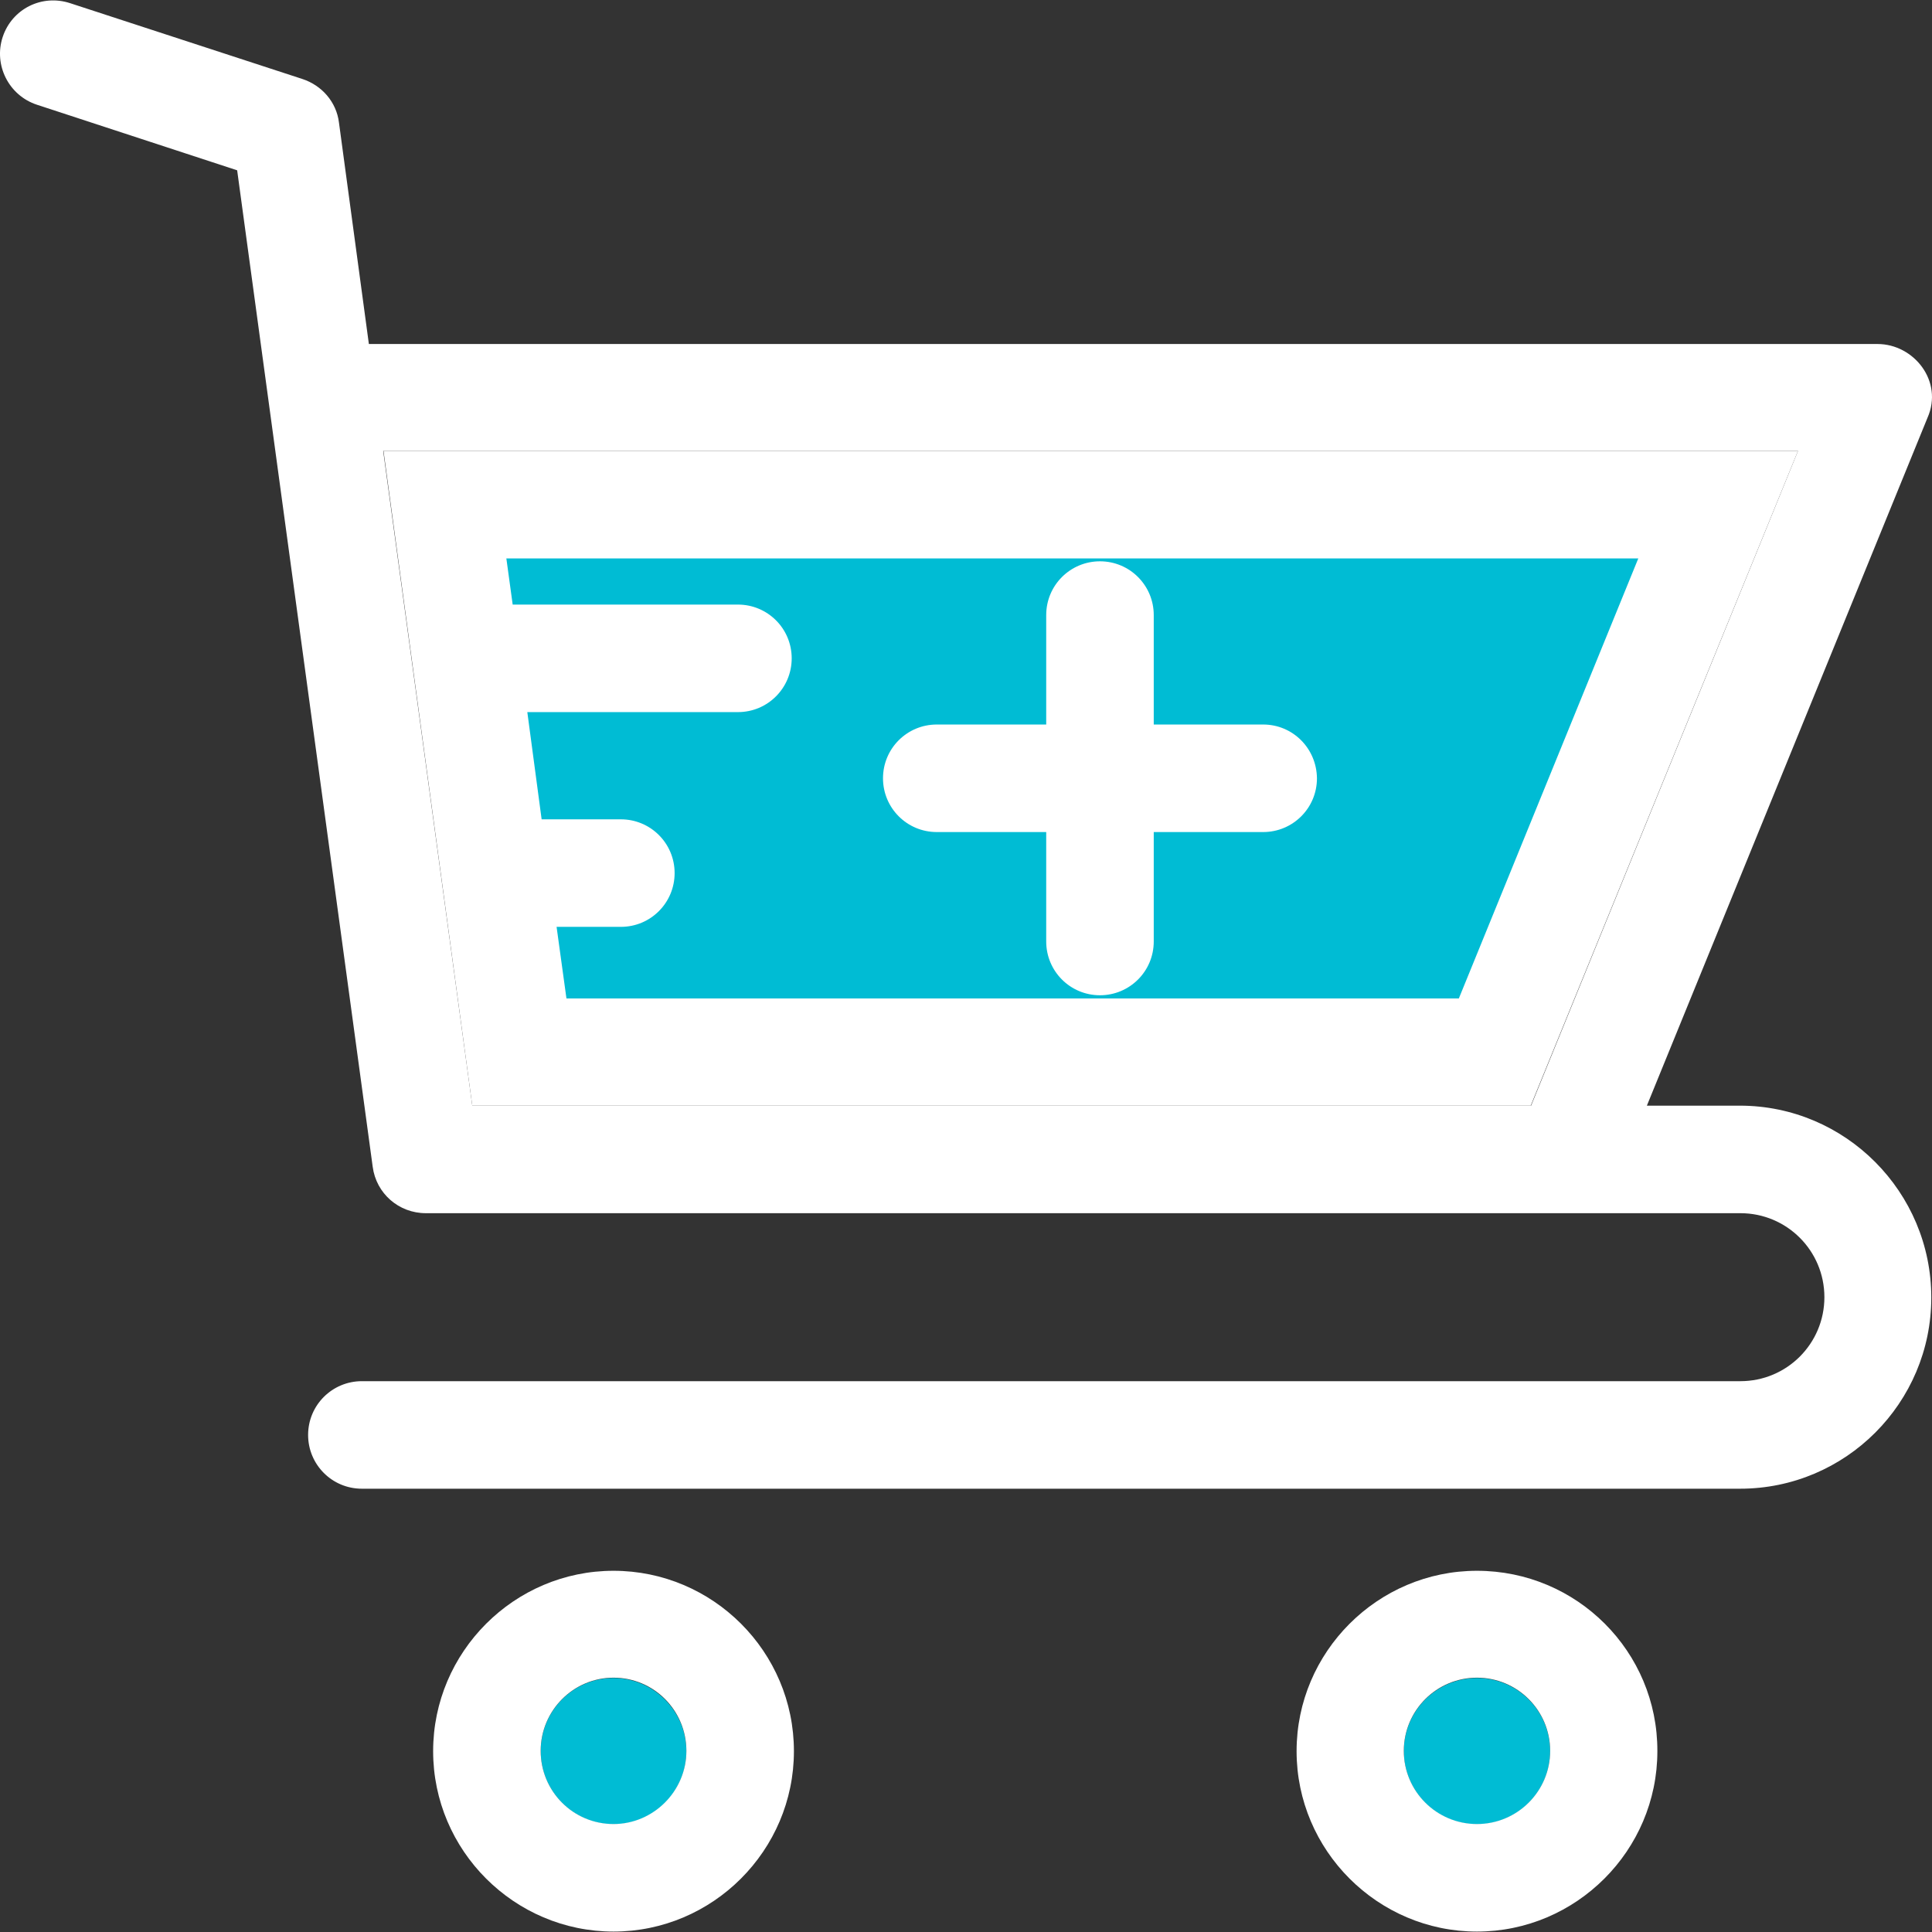 <?xml version="1.0" encoding="iso-8859-1"?>
<!-- Generator: Adobe Illustrator 19.0.0, SVG Export Plug-In . SVG Version: 6.00 Build 0)  -->
<svg version="1.1" id="Layer_1" xmlns="http://www.w3.org/2000/svg" xmlns:xlink="http://www.w3.org/1999/xlink" x="0px" y="0px"
	 viewBox="0 0 392.577 392.577" style="enable-background:new 0 0 392.577 392.577;" xml:space="preserve">
<rect x="0" y="0" width="392.577" height="392.577" fill="#333333" stroke="none"/>
<polygon style="fill:#FFFFFF;" points="95.964,224.666 311.043,224.666 365.346,91.624 77.928,91.624 "/>
<path style="fill:#00bcd4;" d="M102.882,113.41l1.293,9.438h45.77c6.012,0,10.925,4.848,10.925,10.925
	c0,6.012-4.848,10.925-10.925,10.925h-42.796l2.909,21.786h16.097c6.012,0,10.925,4.848,10.925,10.925
	c0,6.012-4.848,10.925-10.925,10.925h-13.059l2.004,14.545h181.333l36.461-89.406H102.882V113.41z"/>
<g>
	<path style="fill:#00bcd4;" d="M124.667,340.965c-8.21,0-14.804,6.659-14.804,14.869s6.659,14.869,14.804,14.869
		c8.21,0,14.804-6.659,14.804-14.869S132.748,340.965,124.667,340.965z"/>
	<path  style="fill:#00bcd4;" d="M300.118,340.965c-8.21,0-14.869,6.659-14.869,14.869s6.659,14.869,14.869,14.869
		s14.869-6.659,14.869-14.869S308.328,340.965,300.118,340.965z"/>
</g>
<g>
	<path style="fill:#ffffff;" d="M124.667,319.18c-20.17,0-36.655,16.485-36.655,36.655s16.485,36.655,36.655,36.655
		s36.655-16.485,36.655-36.655C161.322,335.6,144.837,319.18,124.667,319.18z M124.667,370.638c-8.21,0-14.804-6.659-14.804-14.869
		s6.659-14.869,14.804-14.869c8.21,0,14.804,6.659,14.804,14.869S132.748,370.638,124.667,370.638z"/>
	<path style="fill:#ffffff;" d="M300.118,319.18c-20.17,0-36.655,16.485-36.655,36.655s16.485,36.655,36.655,36.655
		s36.655-16.485,36.655-36.655C336.837,335.6,320.417,319.18,300.118,319.18z M300.118,370.638c-8.21,0-14.869-6.659-14.869-14.869
		s6.659-14.869,14.869-14.869s14.869,6.659,14.869,14.869S308.328,370.638,300.118,370.638z"/>
	<path style="fill:#ffffff;" d="M256.676,147.22h-22.238v-22.238c0-6.012-4.848-10.925-10.925-10.925
		c-6.012,0-10.925,4.848-10.925,10.925v22.238h-22.238c-6.012,0-10.925,4.848-10.925,10.925c0,6.012,4.848,10.925,10.925,10.925
		h22.238v22.238c0,6.012,4.848,10.925,10.925,10.925c6.012,0,10.925-4.848,10.925-10.925v-22.238h22.238
		c6.012,0,10.925-4.848,10.925-10.925C267.536,152.068,262.688,147.22,256.676,147.22z"/>
	<path style="fill:#ffffff;" d="M353.516,224.666h-18.877l57.018-139.766c3.297-7.434-2.78-14.998-10.15-14.998H74.954
		l-6.077-44.994c-0.517-4.202-3.491-7.564-7.434-8.857L14.316,0.666C8.498-1.273,2.421,1.83,0.546,7.519s1.228,11.895,6.982,13.77
		l40.663,13.317L75.73,237.079c0.711,5.43,5.301,9.438,10.796,9.438h267.119c9.438,0,17.067,7.628,17.067,17.067
		s-7.628,17.067-17.067,17.067H73.532c-6.012,0-10.925,4.848-10.925,10.925c0,6.012,4.848,10.925,10.925,10.925h280.048
		c21.463,0,38.853-17.455,38.853-38.853S375.043,224.666,353.516,224.666z M95.964,224.666L77.863,91.624h287.483l-54.238,133.042
		H95.964z"/>
</g>
</svg>
